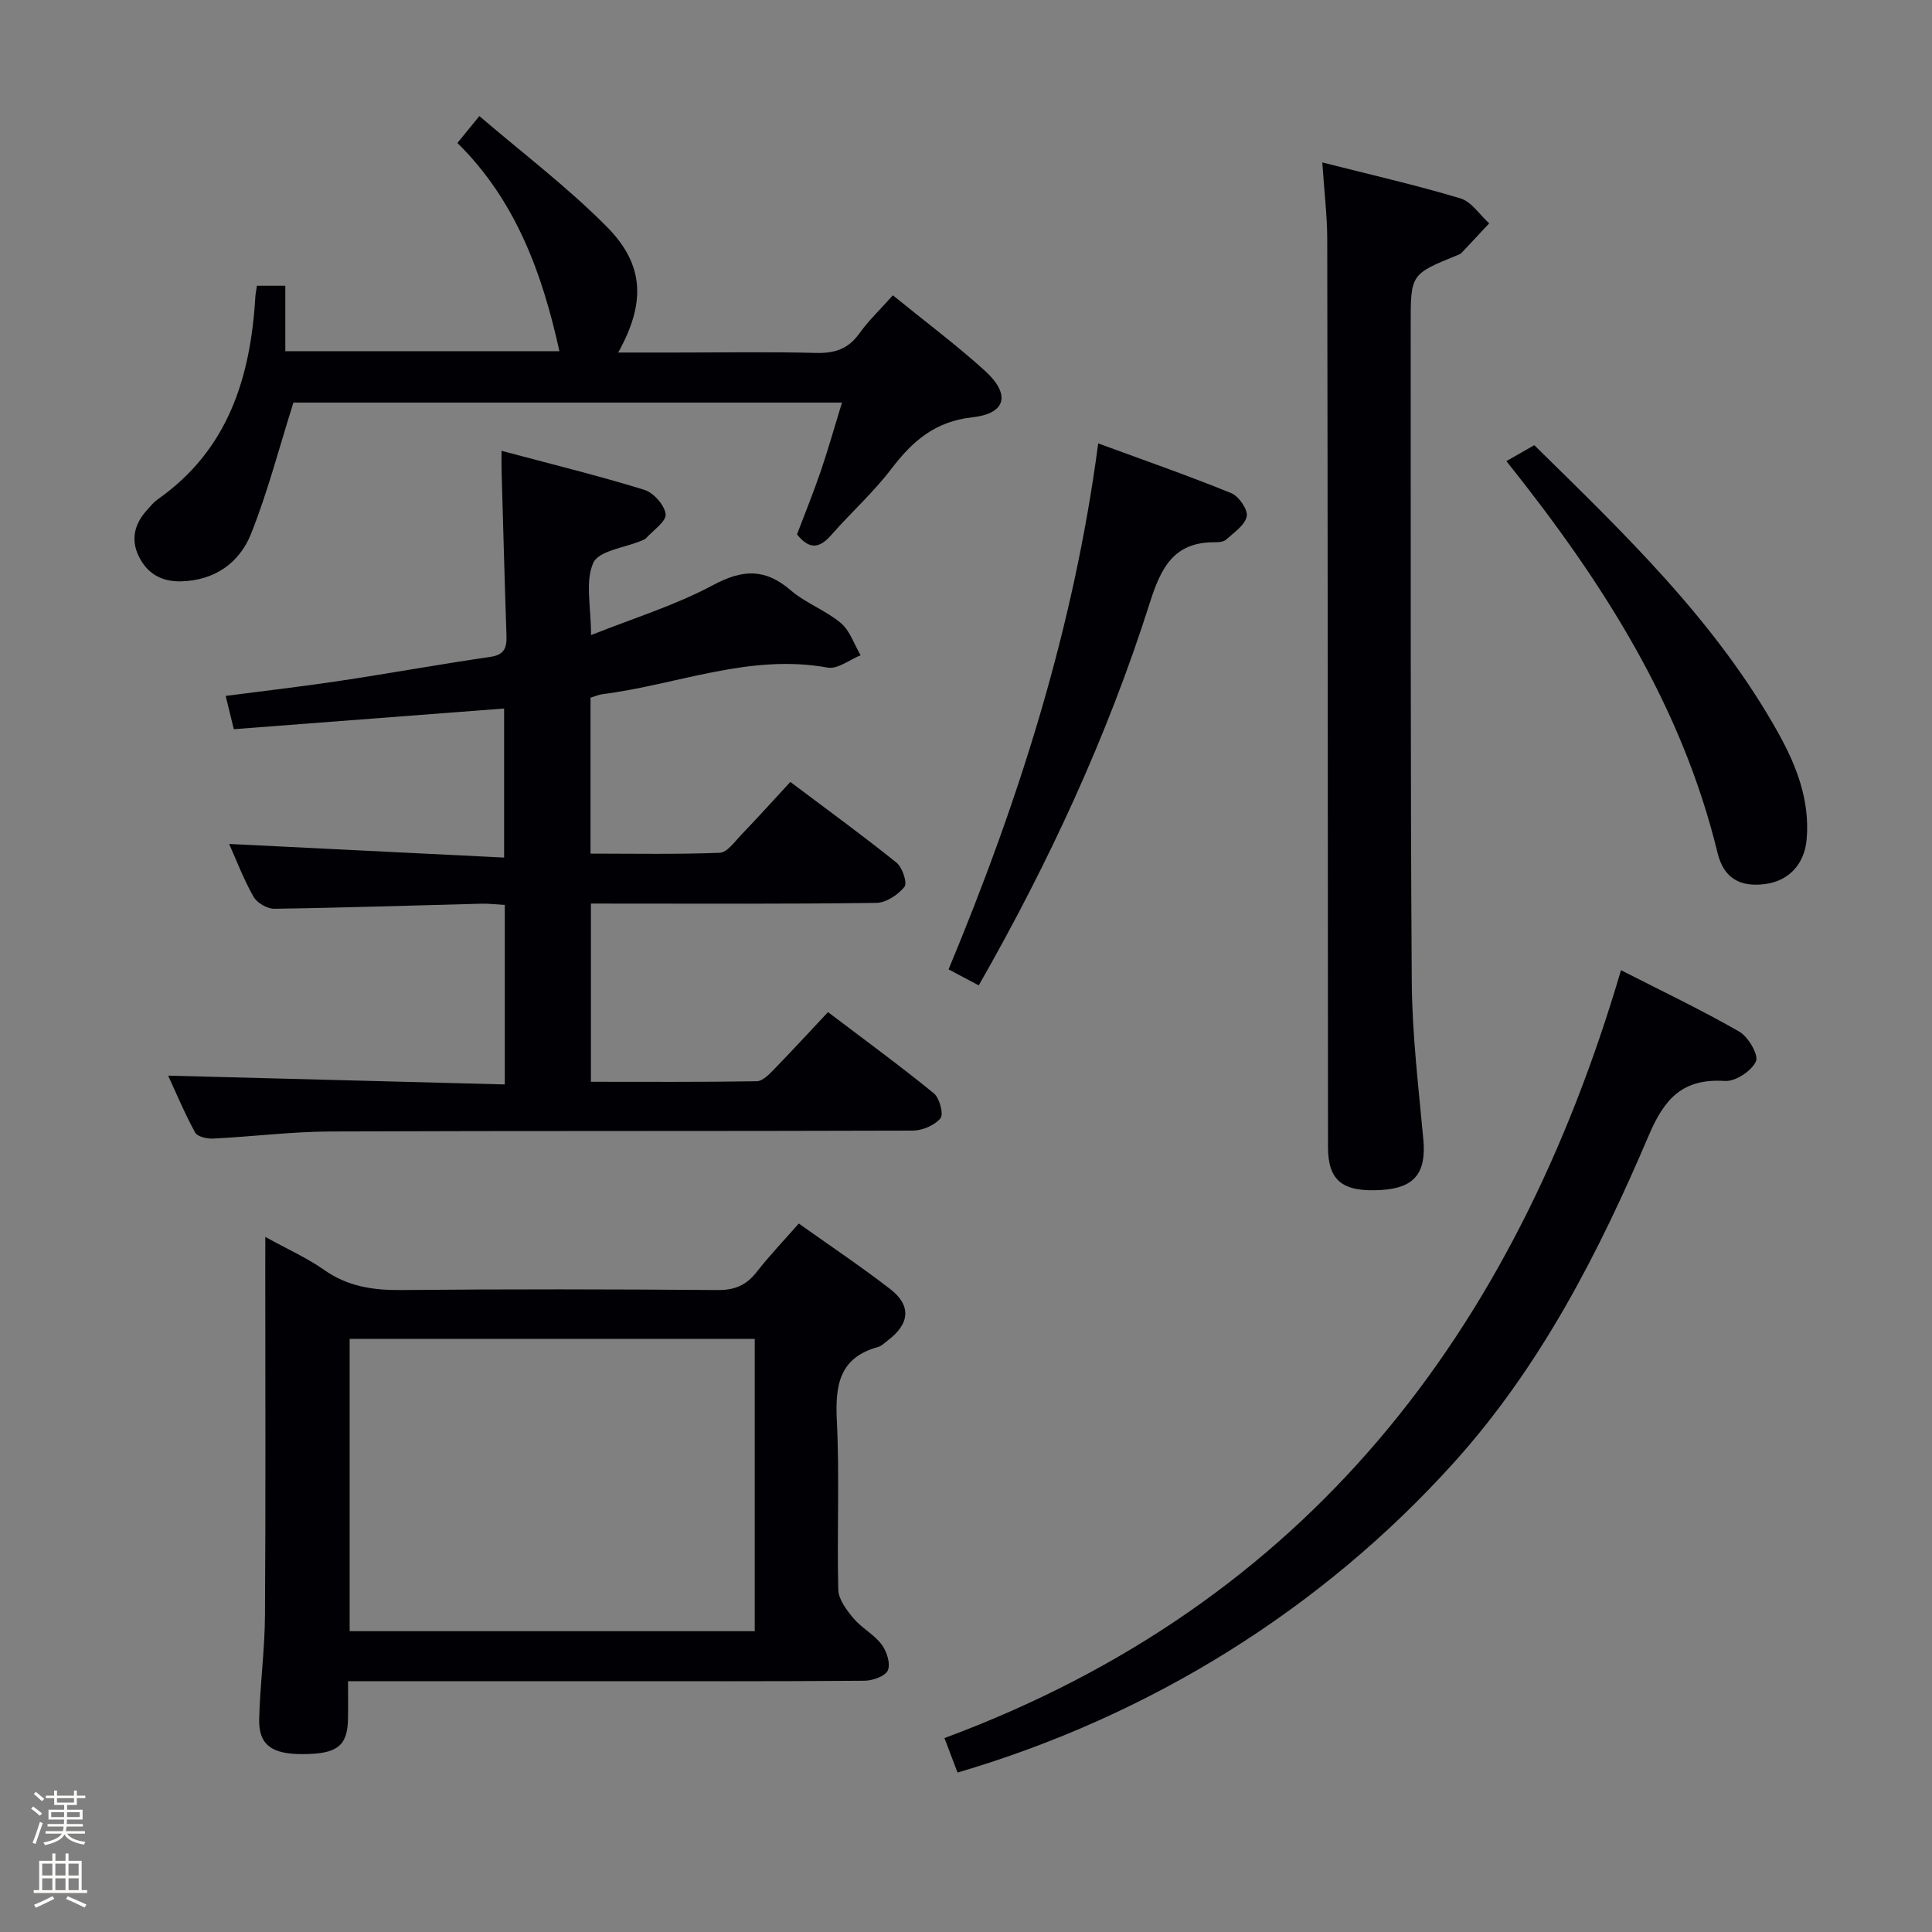 <svg enable-background="new 0 0 400 400" viewBox="0 0 400 400" xmlns="http://www.w3.org/2000/svg"><rect x="0" y="0" width="400" height="400" fill="#808080" stroke="none"/><path d="m6.44 374.46.42-.45c.65.47 1.27.95 1.85 1.44l-.45.49c-.65-.56-1.25-1.06-1.82-1.48m.93 7.33-.63-.26c.55-1.36 1.05-2.8 1.52-4.33.19.1.38.19.59.27-.46 1.29-.95 2.73-1.48 4.32m-.38-10.38.44-.42c.43.34 1.01.82 1.74 1.44l-.49.49c-.53-.51-1.09-1.01-1.69-1.51m2.5.35h1.72v-1.04h.59v1.04h3.52v-1.04h.59v1.04h1.75v.53h-1.75v1.42h-2.03v.97h3.22v2.03h-3.24c0 .35-.01.66-.03.93h3.32v.53h-3.37c-.03.27-.08.58-.15.94h3.96v.53h-3.71c.67.92 1.93 1.48 3.79 1.68-.13.24-.23.44-.29.59-2.13-.38-3.48-1.08-4.04-2.12-.43.97-1.77 1.72-4.03 2.23-.09-.19-.2-.37-.33-.55 2.1-.42 3.37-1.03 3.81-1.83h-3.36v-.53h3.58c.08-.29.13-.61.16-.94h-3.33v-.53h3.39c.02-.27.04-.58.04-.93h-3.23v-2.03h3.25v-.97h-2.07v-1.42h-1.73zm1.12 3.44v1h2.65c.01-.3.02-.44.01-.4v-.25-.35zm1.19-2h3.52v-.91h-3.52zm4.71 2h-2.63v.59c0 .15-.01.28-.01.4h2.64z" fill="#fcfbfa"/><path d="m13.56 383.74h.63v1.52h2.72v6.07h1.13v.6h-11.06v-.6h1.13v-6.07h2.73v-1.52h.63v1.52h2.1v-1.52zm-2.69 8.83.38.56c-1.24.63-2.53 1.25-3.85 1.85-.1-.21-.21-.42-.34-.63 1.36-.55 2.63-1.15 3.81-1.78m-2.13-4.27h2.1v-2.45h-2.1zm0 3.04h2.1v-2.46h-2.1zm2.72-3.04h2.1v-2.45h-2.1zm0 3.04h2.1v-2.46h-2.1zm6.07 3.6c-1.41-.71-2.7-1.3-3.86-1.78l.35-.56c1.45.62 2.75 1.19 3.88 1.72zm-1.25-9.09h-2.1v2.45h2.1zm-2.09 5.49h2.1v-2.46h-2.1z" fill="#fcfbfa"/><g fill="#010105"><path d="m122.34 187.07v36.9c11.51 0 22.94.08 34.36-.11 1.2-.02 2.54-1.43 3.54-2.45 3.71-3.81 7.3-7.72 11.19-11.86 7.74 5.87 14.98 11.15 21.91 16.81 1.19.97 2.07 4.33 1.37 5.17-1.21 1.47-3.75 2.54-5.73 2.55-40.16.14-80.31.02-120.47.18-8.13.03-16.25 1.07-24.38 1.47-1.26.06-3.25-.38-3.72-1.24-2.13-3.88-3.84-7.99-5.6-11.79 23.35.61 46.36 1.21 69.7 1.82 0-12.86 0-24.77 0-37.16-1.64-.09-3.24-.3-4.83-.26-14.3.36-28.61.85-42.91 1.05-1.45.02-3.56-1.22-4.28-2.49-2.02-3.55-3.48-7.42-5.05-10.93 19.02.94 37.72 1.87 56.93 2.82 0-10.84 0-20.72 0-30.86-18.56 1.42-37.17 2.84-55.96 4.28-.61-2.49-1.07-4.38-1.69-6.89 8.14-1.06 15.99-1.96 23.8-3.14 10.34-1.56 20.64-3.43 30.99-4.94 2.91-.42 3.43-1.86 3.35-4.37-.39-11.47-.69-22.95-1.02-34.43-.03-.96 0-1.92 0-3.86 10.17 2.71 19.93 5.11 29.53 8.06 1.92.59 4.24 3.18 4.44 5.06.17 1.5-2.59 3.33-4.07 4.99-.21.23-.57.34-.87.47-3.5 1.48-8.94 2.1-10.05 4.63-1.71 3.89-.45 9.08-.45 14.94 8.7-3.47 17.4-6.14 25.28-10.36 6.13-3.28 10.74-3.47 16.03 1.06 3.12 2.68 7.26 4.16 10.41 6.81 1.89 1.59 2.76 4.41 4.09 6.67-2.28.91-4.77 2.93-6.82 2.55-16.16-2.95-31.11 3.53-46.62 5.5-.79.1-1.55.45-2.48.73v32.28c8.94 0 17.86.18 26.75-.17 1.54-.06 3.1-2.3 4.46-3.72 3.33-3.47 6.56-7.05 10.16-10.95 7.8 5.87 15.03 11.12 21.98 16.71 1.22.98 2.29 4.22 1.66 5-1.32 1.65-3.8 3.3-5.82 3.33-17.83.25-35.66.15-53.48.15-1.79-.01-3.58-.01-5.63-.01z"/><path d="m54.93 256.09c4.72 2.61 8.69 4.37 12.18 6.83 4.9 3.46 10.15 4.22 15.99 4.17 21.83-.21 43.67-.17 65.5 0 3.53.03 5.93-1.01 8.06-3.74 2.64-3.38 5.62-6.5 8.72-10.03 6.54 4.65 12.89 8.9 18.92 13.56 4.42 3.41 4.07 7.19-.45 10.61-.66.5-1.31 1.18-2.06 1.39-8.07 2.22-8.89 7.96-8.53 15.27.58 11.64 0 23.33.3 34.99.05 2.01 1.72 4.21 3.14 5.91 1.69 2.01 4.25 3.33 5.82 5.41 1.06 1.41 1.89 3.94 1.31 5.35-.5 1.21-3.13 2.15-4.83 2.17-18.5.15-37 .09-55.5.09-15.17 0-30.33 0-45.5 0-1.79 0-3.58 0-5.94 0 0 2.94.04 5.38-.01 7.83-.1 5.6-2.26 7.26-9.41 7.27-6.41.02-9.1-1.93-8.98-7.25.17-7.15 1.16-14.28 1.2-21.42.16-24 .06-48 .06-72 .01-1.81.01-3.63.01-6.41zm17.46 21.12v60.51h83.87c0-20.26 0-40.32 0-60.51-28.08 0-55.84 0-83.87 0z"/><path d="m273.77 33.63c10.03 2.55 19.4 4.68 28.59 7.44 2.3.69 3.99 3.4 5.96 5.17-1.91 2.04-3.81 4.1-5.73 6.12-.22.23-.56.35-.87.48-9.65 3.93-9.66 3.92-9.65 14.4.03 45.31-.08 90.62.22 135.92.07 10.94 1.4 21.89 2.4 32.82.62 6.81-1.8 9.97-8.66 10.39-8.07.5-11.08-1.89-11.08-8.91-.04-62.63-.05-125.26-.16-187.89-.01-4.95-.62-9.9-1.02-15.94z"/><path d="m184.86 61.14c6.69 5.44 13.1 10.23 19 15.57 5.4 4.88 4.53 8.9-2.51 9.68-7.74.86-12.4 4.9-16.77 10.64-3.71 4.88-8.35 9.04-12.41 13.67-2.31 2.63-4.4 3.38-7.16-.06 1.58-4.17 3.37-8.57 4.91-13.06 1.55-4.53 2.84-9.16 4.4-14.23-38.6 0-76.61 0-113.57 0-2.97 9.38-5.31 18.5-8.78 27.18-2.4 6-7.5 9.64-14.44 9.83-4.1.11-7.09-1.62-8.84-5.27-1.71-3.59-.74-6.79 1.85-9.61.67-.74 1.32-1.54 2.13-2.11 14.57-10.23 19.21-25.22 20.2-41.97.04-.65.19-1.29.33-2.24h5.87v13.55h56.75c-3.53-16.04-9.01-31.19-21.12-43.11 1.43-1.75 2.57-3.15 4.55-5.57 8.93 7.66 18.23 14.7 26.36 22.89 7.85 7.91 8.08 15.82 2.38 26.07h11.5c9.83 0 19.67-.17 29.49.08 3.84.1 6.64-.82 8.93-4.02 1.91-2.67 4.34-4.98 6.95-7.91z"/><path d="m335.61 200.87c8.37 4.27 16.6 8.19 24.48 12.71 1.87 1.07 4.07 4.86 3.46 6.17-.92 1.99-4.24 4.19-6.4 4.05-8.66-.54-12.47 3.47-15.79 11.27-10.37 24.35-22.43 47.88-40.39 67.79-27.27 30.23-62.68 52.36-102.72 64.13-.83-2.2-1.68-4.43-2.71-7.14 75.1-27.87 117.97-83.85 140.07-158.98z"/><path d="m227.37 91.8c9.39 3.45 18.55 6.64 27.53 10.29 1.57.64 3.49 3.4 3.22 4.8-.34 1.82-2.63 3.35-4.25 4.82-.53.49-1.58.57-2.39.56-8.56-.06-11.16 5.4-13.46 12.65-8.78 27.63-20.95 53.81-35.38 79.09-2.07-1.1-3.95-2.09-6.25-3.31 14.53-34.92 25.92-70.51 30.98-108.9z"/><path d="m317.66 92.17c18.4 18.11 37.58 36.31 50.61 59.76 3.74 6.74 6.46 13.87 5.78 21.82-.45 5.22-3.75 8.69-8.72 9.3s-8.43-1.12-9.73-6.47c-7.39-30.42-23.67-56.02-43.72-81.11 1.7-.98 3.37-1.93 5.78-3.3z"/></g></svg>